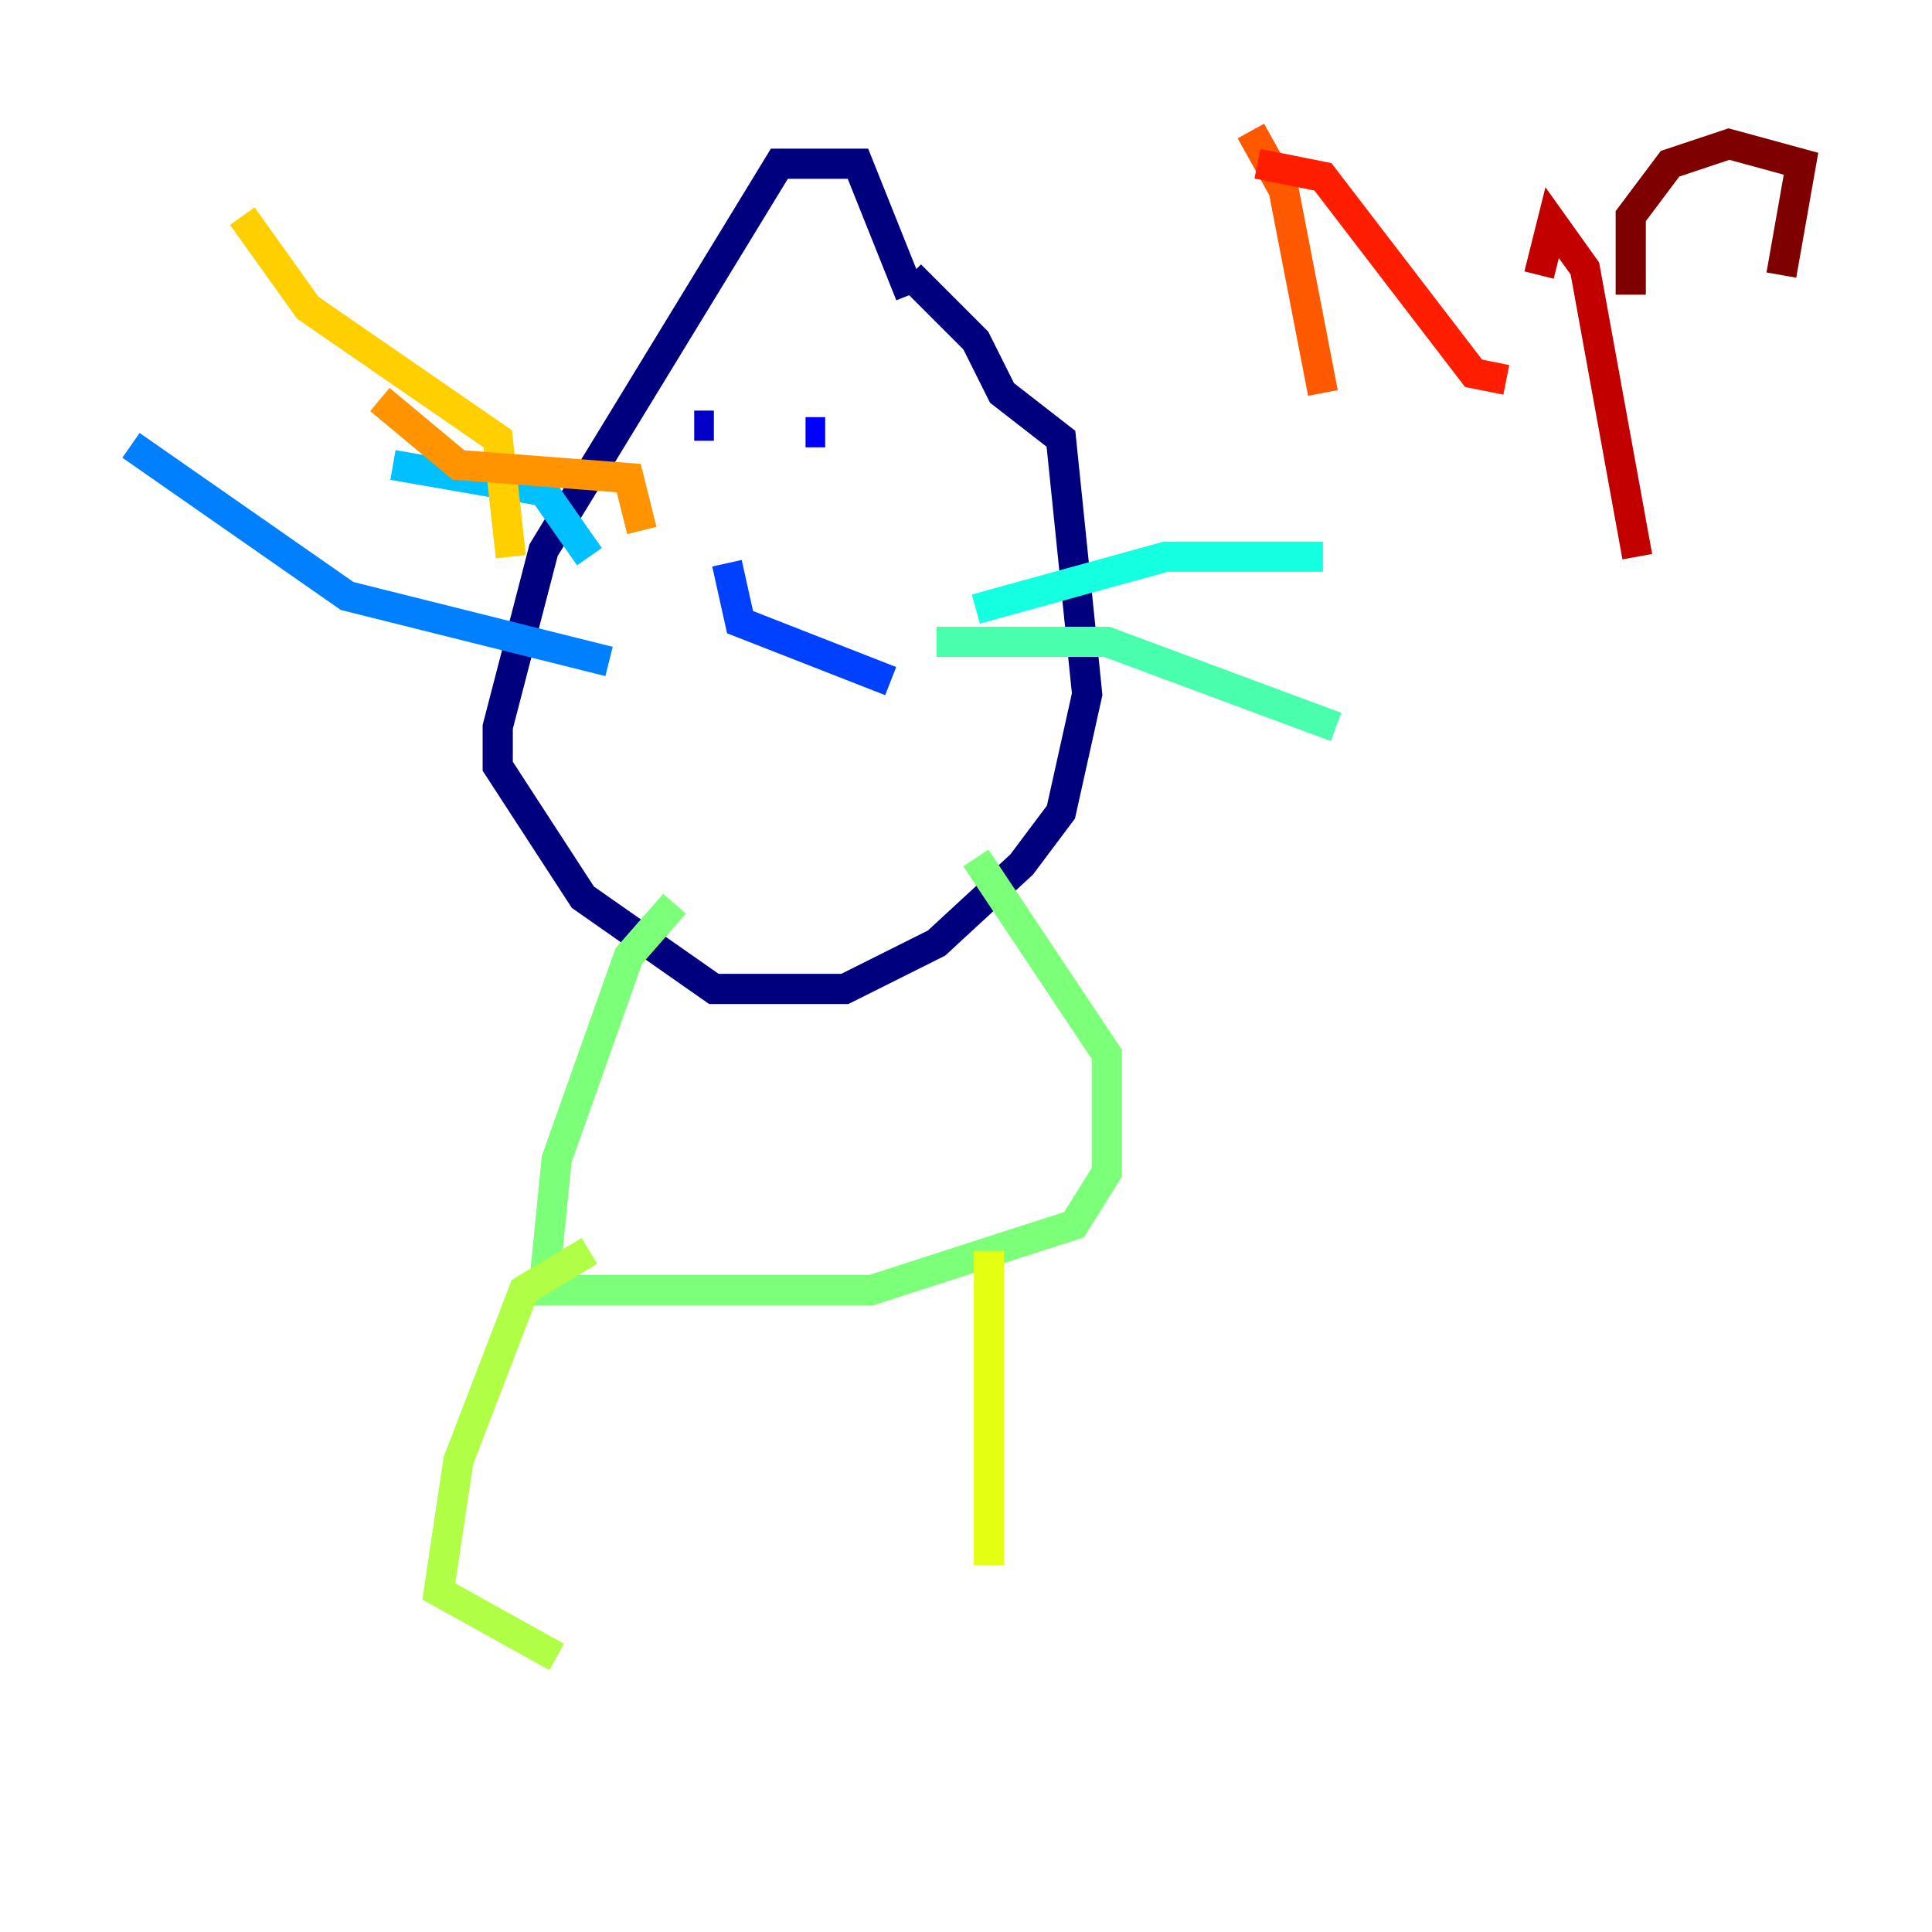 <?xml version="1.0" encoding="utf-8" ?>
<svg baseProfile="tiny" height="128" version="1.2" viewBox="0,0,128,128" width="128" xmlns="http://www.w3.org/2000/svg" xmlns:ev="http://www.w3.org/2001/xml-events" xmlns:xlink="http://www.w3.org/1999/xlink"><defs /><polyline fill="none" points="60.312,19.525 56.841,10.848 51.634,10.848 36.014,36.447 32.976,48.163 32.976,50.766 38.617,59.444 47.295,65.519 55.973,65.519 62.047,62.481 67.688,57.275 70.291,53.803 72.027,45.993 70.291,29.071 66.386,26.034 64.651,22.563 60.312,18.224" stroke="#00007f" stroke-width="2" /><polyline fill="none" points="47.295,28.203 45.993,28.203" stroke="#0000c8" stroke-width="2" /><polyline fill="none" points="53.37,28.637 54.671,28.637" stroke="#0000ff" stroke-width="2" /><polyline fill="none" points="48.163,37.315 49.031,41.22 59.01,45.125" stroke="#0040ff" stroke-width="2" /><polyline fill="none" points="40.352,43.824 22.997,39.485 8.678,29.505" stroke="#0080ff" stroke-width="2" /><polyline fill="none" points="39.051,36.881 36.014,32.542 26.034,30.807" stroke="#00c0ff" stroke-width="2" /><polyline fill="none" points="64.651,40.352 77.234,36.881 87.647,36.881" stroke="#15ffe1" stroke-width="2" /><polyline fill="none" points="62.047,42.522 73.329,42.522 88.515,48.163" stroke="#49ffad" stroke-width="2" /><polyline fill="none" points="44.691,59.878 41.654,63.349 36.881,76.8 36.014,85.478 57.709,85.478 71.159,81.139 73.329,77.668 73.329,69.858 64.651,56.841" stroke="#7cff79" stroke-width="2" /><polyline fill="none" points="39.051,82.875 34.712,85.478 30.373,96.759 29.071,105.437 36.881,109.776" stroke="#b0ff46" stroke-width="2" /><polyline fill="none" points="65.519,82.875 65.519,103.702" stroke="#e4ff12" stroke-width="2" /><polyline fill="none" points="33.844,36.881 32.976,29.071 20.393,20.393 16.054,14.319" stroke="#ffcf00" stroke-width="2" /><polyline fill="none" points="42.522,35.146 41.654,31.675 30.373,30.807 25.166,26.468" stroke="#ff9400" stroke-width="2" /><polyline fill="none" points="82.875,8.678 85.044,12.583 87.647,26.034" stroke="#ff5900" stroke-width="2" /><polyline fill="none" points="83.308,10.848 87.647,11.715 97.627,24.732 99.797,25.166" stroke="#ff1d00" stroke-width="2" /><polyline fill="none" points="101.966,18.224 102.834,14.752 105.003,17.79 108.475,36.881" stroke="#c30000" stroke-width="2" /><polyline fill="none" points="118.02,18.224 119.322,10.848 114.549,9.546 110.644,10.848 108.041,14.319 108.041,19.525" stroke="#7f0000" stroke-width="2" /></svg>